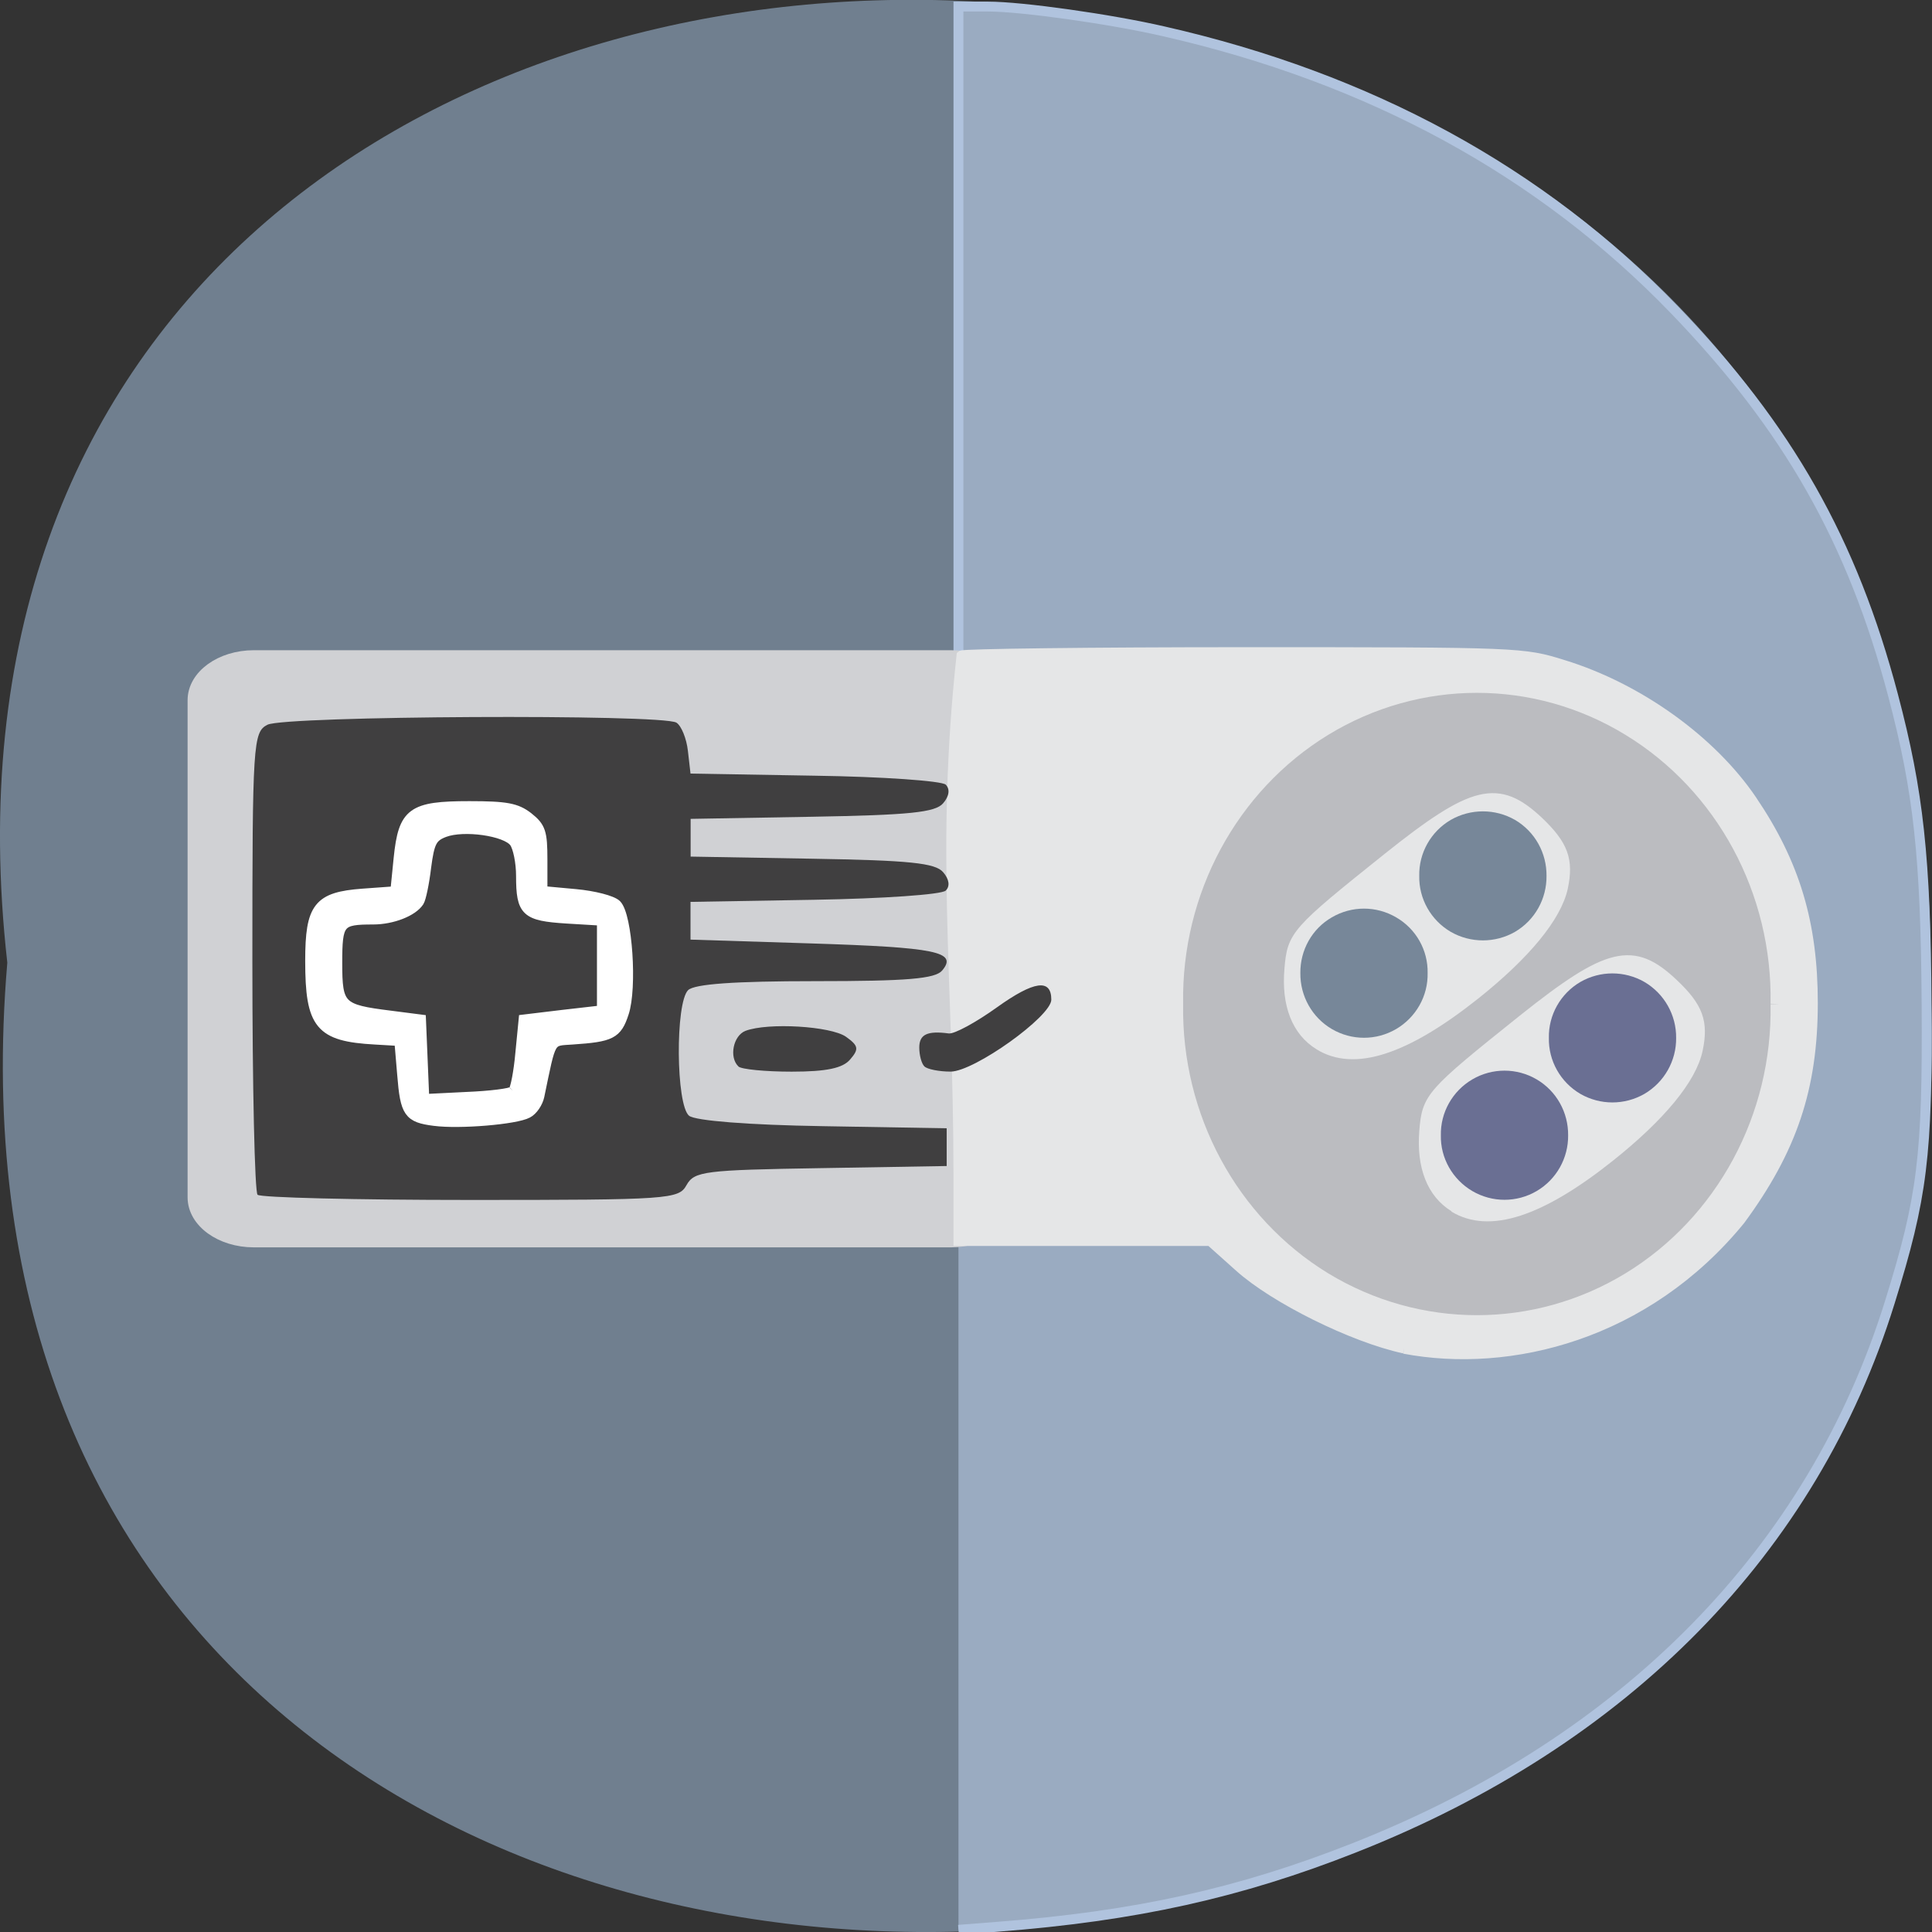 <svg xmlns="http://www.w3.org/2000/svg" viewBox="0 0 32 32"><rect x="0" y="0" width="32" height="32" fill="#333333" stroke="none"/><path d="m 0.121 15.945 c -2.422 -21.473 32.26 -21.18 31.852 0.383 c 1.145 20.05 -33.742 21.859 -31.852 -0.383" fill="#707f8f"/><path d="m 127 128.28 v -127.41 h 3.938 c 4.438 0 16.219 1.656 23.25 3.281 c 27.375 6.219 50.03 18.594 67.69 36.906 c 15.06 15.625 23.563 30.625 28.969 51.09 c 3.375 12.781 4.313 21.406 4.438 41 c 0.125 20 -0.531 25.469 -4.875 39.41 c -10.219 32.875 -34.969 58.09 -70.938 72.28 c -15.188 6 -29 9.06 -47.28 10.469 l -5.188 0.406" transform="scale(0.125)" fill="#9aabc1" stroke="#b0c3de" stroke-width="1.311"/><path d="m 35.772 85.63 h 92.38 c 4.344 0 7.844 2.563 7.844 5.719 v 65.875 c 0 3.156 -3.5 5.719 -7.844 5.719 h -92.37 c -4.344 0 -7.875 -2.563 -7.875 -5.719 v -65.875 c 0 -3.156 3.531 -5.719 7.875 -5.719" transform="matrix(0.125 0 0 0.125 -0.268 0.179)" fill="#d0d1d4" stroke="#d0d1d4" stroke-width="1.811"/><g stroke="#e5e6e7"><path d="m 186.06 178.69 c -6.813 -1.469 -17.188 -6.625 -21.844 -10.813 l -3.844 -3.438 c -11.125 0 -22.25 0 -33.375 0 v -9.03 c -0.031 -26.19 -2.375 -42.844 0.406 -68.56 c 0.25 -0.219 17.06 -0.438 37.41 -0.438 c 36.688 0 37.03 0.031 42.34 1.688 c 9.969 3.063 19.656 10.03 25 17.938 c 5.688 8.406 8.06 16.313 8.06 26.875 c 0 11.25 -2.75 19.406 -9.625 28.75 c -12.469 15.25 -30.5 19.719 -44.531 17.06" transform="scale(0.125)" fill="#e5e6e7" stroke-width="1.311"/><path d="m 221.17 142.18 c 0.218 10.614 -5.676 20.506 -15.402 25.868 c -9.702 5.34 -21.733 5.34 -31.459 0 c -9.702 -5.362 -15.596 -15.254 -15.402 -25.868 c -0.194 -10.592 5.7 -20.484 15.402 -25.846 c 9.726 -5.362 21.757 -5.362 31.459 0 c 9.726 5.362 15.621 15.254 15.402 25.846" transform="matrix(0.161 0 0 0.178 -6.135 -8.679)" fill="#bbbcc0" stroke-width="1.831"/><g fill="#e5e6e7" stroke-width="1.311" transform="matrix(0.125 0 0 0.125 -0.268 0.179)"><path d="m 176.93 137.04 c -2.969 -1.813 -4.344 -5.344 -3.938 -10.06 c 0.375 -4.5 0.75 -4.938 13.06 -14.781 c 11.313 -9.03 14.594 -9.813 19.938 -4.813 c 3.313 3.156 4.03 5.125 3.25 8.813 c -0.844 3.844 -4.906 8.813 -11.656 14.188 c -9.25 7.344 -16.03 9.531 -20.656 6.656"/><path d="m 194.83 158.51 c -2.969 -1.813 -4.344 -5.344 -3.969 -10.06 c 0.375 -4.5 0.75 -4.938 13.06 -14.781 c 11.313 -9.03 14.625 -9.813 19.938 -4.781 c 3.313 3.125 4.03 5.094 3.25 8.781 c -0.813 3.844 -4.906 8.813 -11.656 14.188 c -9.219 7.344 -16 9.531 -20.656 6.688"/></g></g><g stroke-width="1.831"><g fill="#6a6f93" stroke="#6a6f93"><path d="m 423.75 307.91 c 0.031 2.688 -1.375 5.219 -3.719 6.594 c -2.344 1.375 -5.25 1.375 -7.594 0 c -2.344 -1.375 -3.781 -3.906 -3.719 -6.594 c -0.063 -2.719 1.375 -5.25 3.719 -6.625 c 2.344 -1.375 5.25 -1.375 7.594 0 c 2.344 1.375 3.75 3.906 3.719 6.625" transform="matrix(0.125 0 0 0.125 -27.11 -19.684)"/><path d="m 423.75 307.89 c 0.031 2.719 -1.406 5.25 -3.75 6.625 c -2.344 1.344 -5.219 1.344 -7.563 0 c -2.344 -1.375 -3.781 -3.906 -3.719 -6.625 c -0.063 -2.719 1.375 -5.25 3.719 -6.625 c 2.344 -1.344 5.219 -1.344 7.563 0 c 2.344 1.375 3.781 3.906 3.75 6.625" transform="matrix(0.125 0 0 0.125 -25.321 -21.295)"/></g><g fill="#778799" stroke="#778799"><path d="m 423.74 307.89 c 0.063 2.719 -1.375 5.25 -3.719 6.625 c -2.344 1.375 -5.25 1.375 -7.594 0 c -2.344 -1.375 -3.75 -3.906 -3.719 -6.625 c -0.031 -2.719 1.375 -5.25 3.719 -6.594 c 2.344 -1.375 5.25 -1.375 7.594 0 c 2.344 1.344 3.781 3.875 3.719 6.594" transform="matrix(0.125 0 0 0.125 -29.436 -22.369)"/><path d="m 423.75 307.89 c 0.031 2.719 -1.375 5.25 -3.719 6.625 c -2.344 1.344 -5.25 1.344 -7.594 0 c -2.344 -1.375 -3.781 -3.906 -3.719 -6.625 c -0.063 -2.719 1.375 -5.25 3.719 -6.625 c 2.344 -1.344 5.25 -1.344 7.594 0 c 2.344 1.375 3.75 3.906 3.719 6.625" transform="matrix(0.125 0 0 0.125 -27.468 -23.979)"/></g></g><path d="m 4.266 19.789 c -0.047 -0.043 -0.086 -1.785 -0.086 -3.871 c 0 -3.613 0.012 -3.793 0.25 -3.914 c 0.285 -0.148 6.535 -0.18 6.773 -0.035 c 0.082 0.051 0.168 0.262 0.191 0.469 l 0.043 0.375 l 2.055 0.035 c 1.129 0.016 2.105 0.086 2.172 0.148 c 0.074 0.074 0.059 0.191 -0.043 0.309 c -0.129 0.152 -0.563 0.195 -2.172 0.223 l -2.01 0.035 v 0.625 l 2.01 0.035 c 1.609 0.027 2.043 0.07 2.172 0.223 c 0.102 0.117 0.117 0.234 0.043 0.305 c -0.066 0.066 -1.043 0.133 -2.172 0.152 l -2.055 0.035 v 0.625 l 1.992 0.063 c 2.078 0.066 2.438 0.137 2.176 0.449 c -0.117 0.137 -0.578 0.176 -2.102 0.176 c -1.344 0 -1.996 0.047 -2.105 0.148 c -0.215 0.211 -0.203 1.906 0.016 2.082 c 0.105 0.082 0.977 0.152 2.219 0.172 l 2.047 0.035 v 0.625 l -2.086 0.035 c -1.926 0.031 -2.094 0.051 -2.223 0.281 c -0.129 0.234 -0.281 0.246 -3.578 0.246 c -1.895 0 -3.48 -0.039 -3.527 -0.086 m 7.965 -2.125 c -0.16 -0.152 -0.086 -0.512 0.117 -0.59 c 0.375 -0.141 1.414 -0.078 1.664 0.098 c 0.207 0.148 0.219 0.203 0.07 0.375 c -0.121 0.145 -0.391 0.203 -0.969 0.203 c -0.438 0 -0.836 -0.039 -0.883 -0.086 m 3.082 0 c -0.047 -0.043 -0.086 -0.184 -0.086 -0.313 c 0 -0.219 0.133 -0.281 0.488 -0.234 c 0.094 0.012 0.453 -0.184 0.801 -0.434 c 0.613 -0.438 0.898 -0.477 0.898 -0.125 c 0 0.277 -1.277 1.191 -1.668 1.191 c -0.191 0 -0.387 -0.039 -0.434 -0.086" fill="#403f40"/><path d="m 59.71 147.1 c -3.438 -0.438 -3.875 -1.063 -4.281 -6.156 l -0.375 -4.438 l -3.219 -0.188 c -7.313 -0.406 -8.594 -1.938 -8.594 -10.438 c 0 -7.125 1.063 -8.469 6.969 -8.906 l 4.313 -0.313 l 0.438 -4.375 c 0.625 -6.094 1.75 -6.906 9.375 -6.906 c 4.906 0 6.25 0.25 7.813 1.469 c 1.656 1.313 1.875 2 1.875 5.625 v 4.156 l 4.406 0.406 c 2.406 0.219 4.844 0.844 5.406 1.406 c 1.438 1.438 2.094 11.03 0.969 14.375 c -0.906 2.781 -1.688 3.156 -6.813 3.5 c -3.063 0.219 -2.75 -0.313 -4.375 7.5 c -0.188 0.875 -0.875 1.906 -1.563 2.25 c -1.563 0.844 -9.03 1.469 -12.344 1.031 m 10.438 -3.969 c 0.281 -0.281 0.719 -2.531 0.938 -5 l 0.438 -4.469 l 5.188 -0.625 l 5.188 -0.594 v -11.875 l -4.688 -0.281 c -5.406 -0.344 -6.03 -0.906 -6.03 -5.656 c 0 -1.781 -0.406 -3.813 -0.906 -4.469 c -1.125 -1.5 -6.688 -2.281 -9.25 -1.313 c -1.625 0.625 -1.969 1.281 -2.406 4.625 c -0.25 2.125 -0.688 4.188 -0.938 4.563 c -0.844 1.313 -3.563 2.375 -6.094 2.375 c -4.469 0 -4.75 0.344 -4.75 5.781 c 0 5.719 0.406 6.125 6.969 6.938 l 4.125 0.531 l 0.219 5.25 l 0.219 5.281 l 5.625 -0.281 c 3.094 -0.125 5.875 -0.469 6.156 -0.781" transform="matrix(0.125 0 0 0.125 -0.268 0.179)" fill="#fff" stroke="#fff" stroke-width="1.311"/></svg>